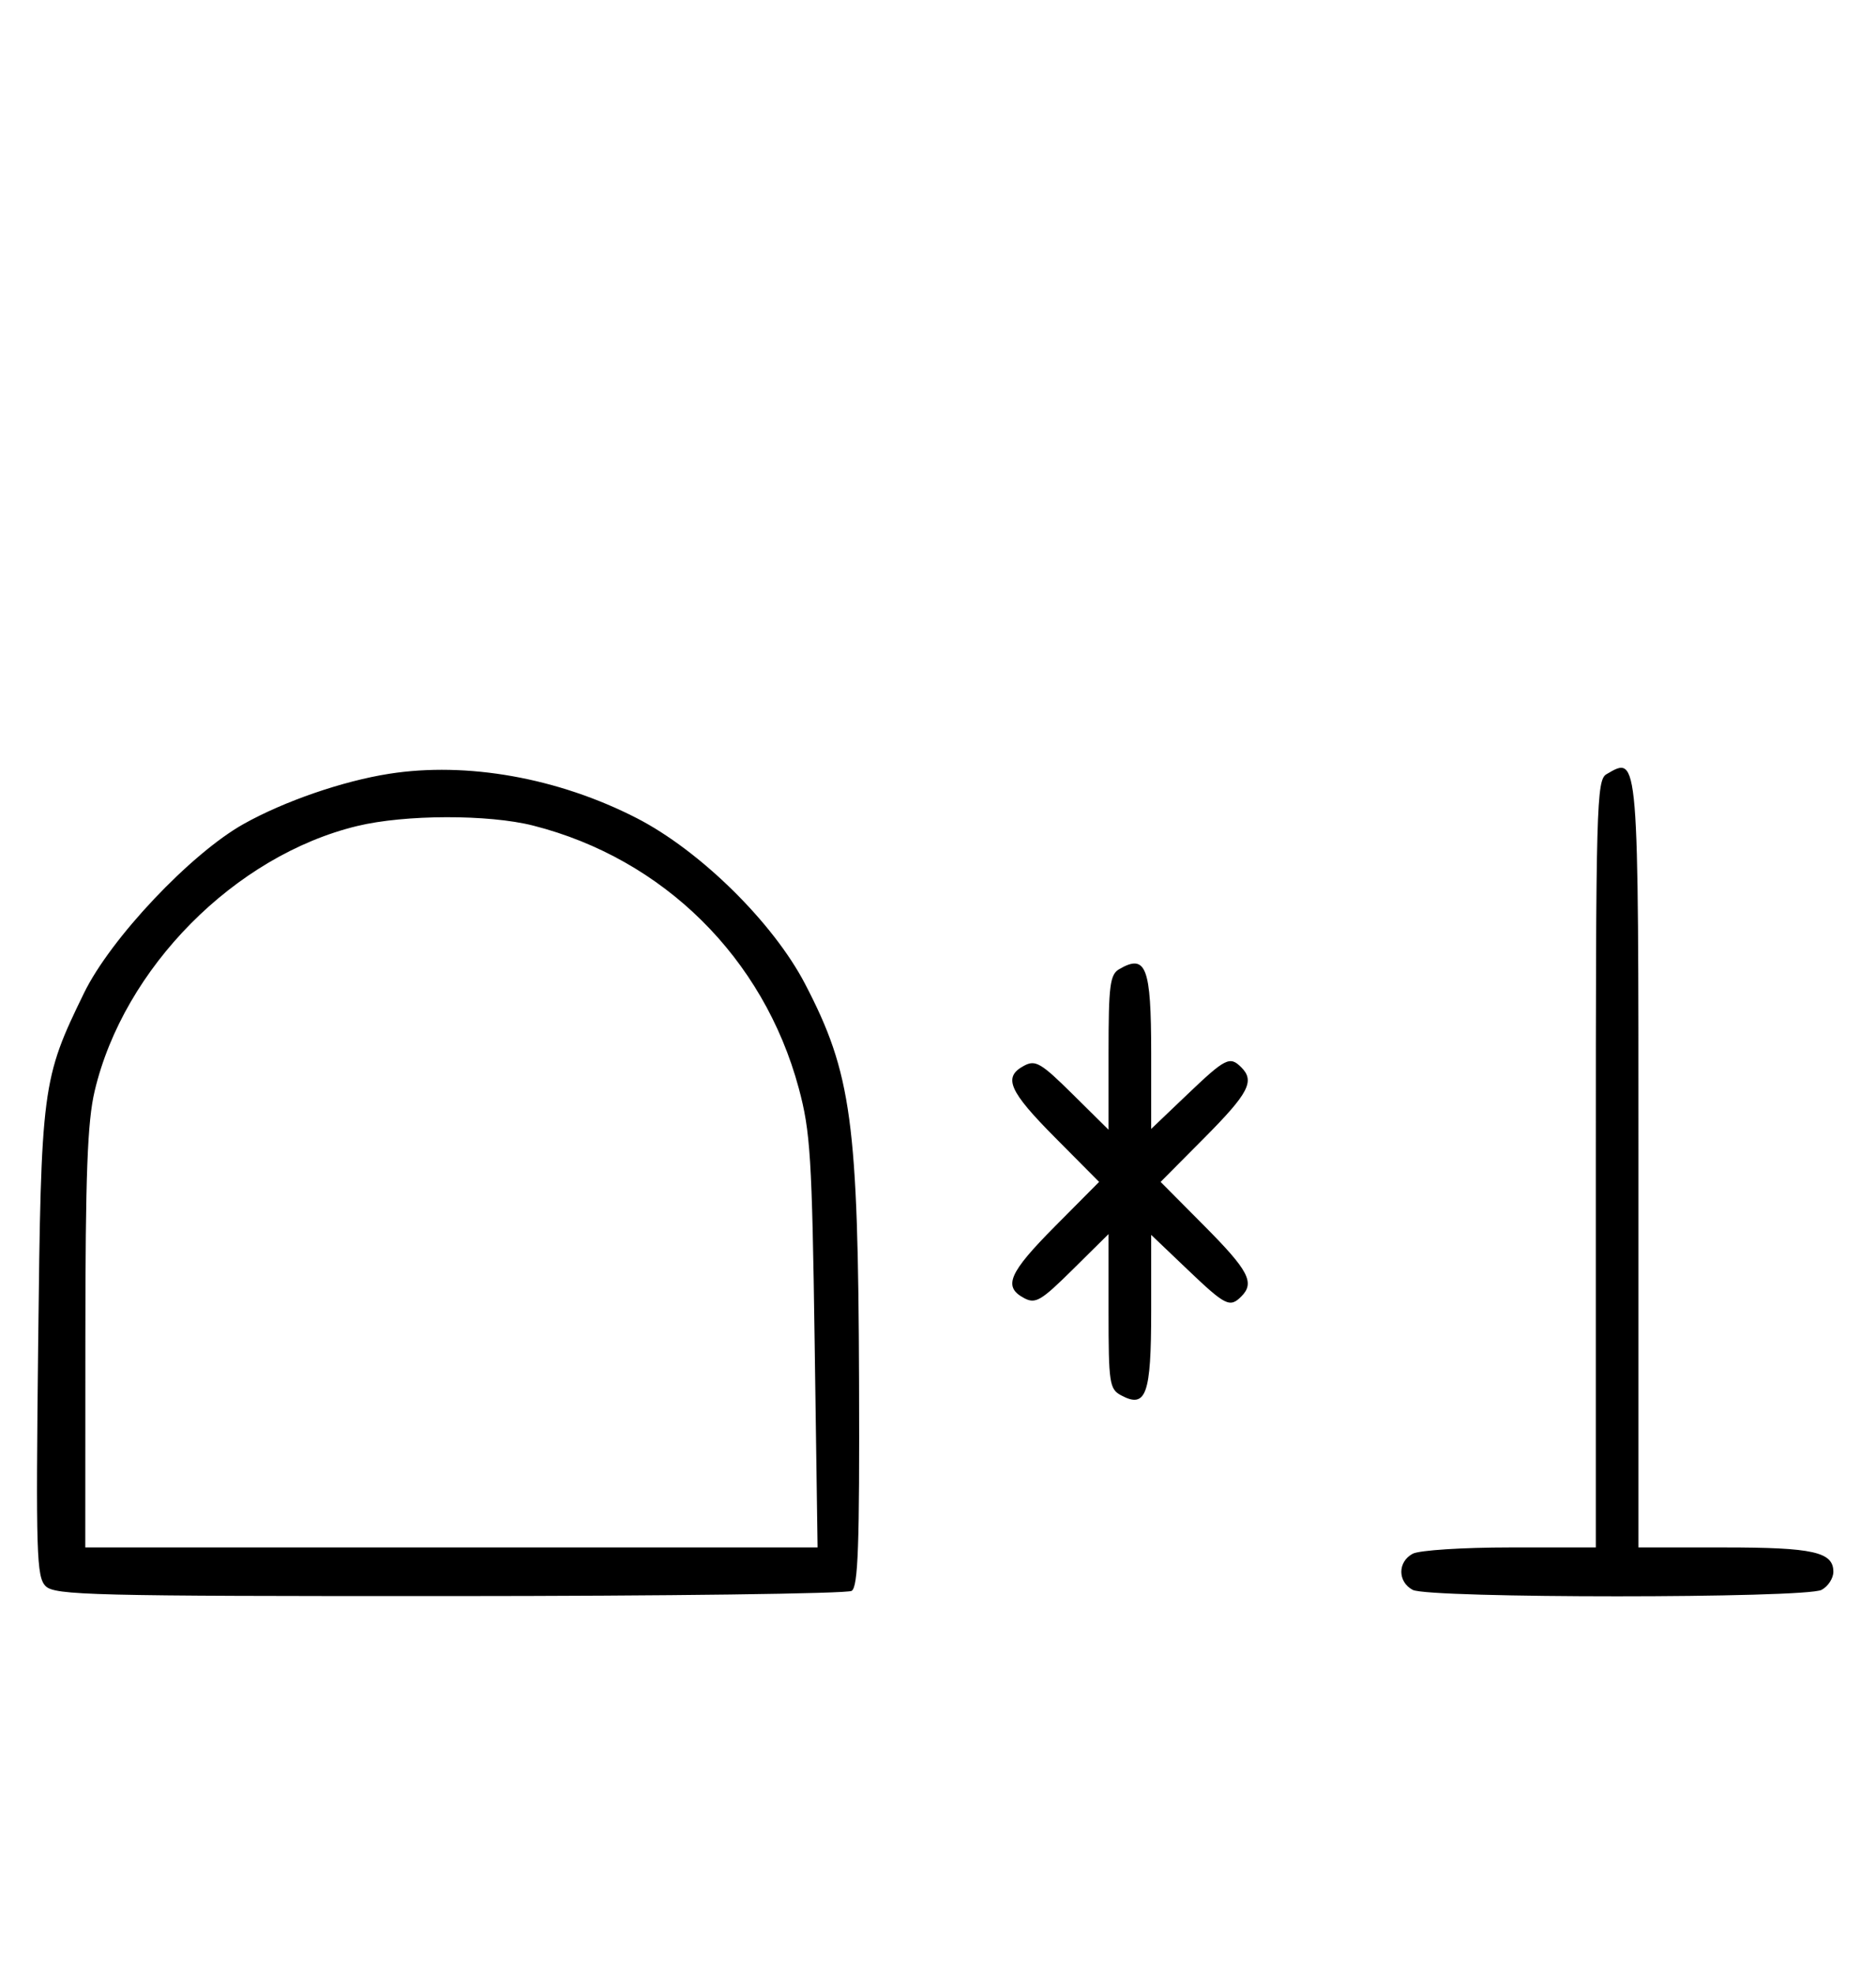 <svg xmlns="http://www.w3.org/2000/svg" width="308" height="324" viewBox="0 0 308 324" version="1.1">
	<path d="M 63.870 127.014 C 56.247 128.211, 46.649 131.523, 40 135.249 C 31.305 140.122, 18.158 154.043, 13.793 163 C 6.895 177.154, 6.745 178.306, 6.267 220.597 C 5.879 255.050, 5.996 258.853, 7.490 260.347 C 8.993 261.850, 14.995 261.999, 73.821 261.985 C 109.395 261.976, 139.097 261.591, 139.826 261.129 C 140.888 260.455, 141.130 253.639, 141.040 226.916 C 140.897 184.107, 139.823 176.185, 132.175 161.500 C 126.924 151.418, 114.926 139.613, 104.500 134.271 C 91.620 127.672, 76.672 125.002, 63.870 127.014 M 263.750 127.080 C 262.113 128.034, 262 132.152, 262 191.050 L 262 254 247.934 254 C 240.151 254, 233.005 254.462, 231.934 255.035 C 229.446 256.367, 229.446 259.633, 231.934 260.965 C 234.564 262.372, 296.436 262.372, 299.066 260.965 C 300.130 260.395, 301 259.061, 301 258 C 301 254.738, 297.692 254, 283.066 254 L 269 254 269 191.200 C 269 123.279, 269.058 123.988, 263.750 127.080 M 58.645 135.584 C 38.562 140.445, 20.305 158.877, 15.537 179.103 C 14.349 184.144, 14.026 192.762, 14.015 219.750 L 14 254 74.115 254 L 134.230 254 133.747 220.250 C 133.313 189.886, 133.050 185.708, 131.135 178.601 C 125.371 157.218, 108.907 140.946, 87.540 135.515 C 80.213 133.653, 66.488 133.685, 58.645 135.584 M 183.750 159.080 C 182.229 159.966, 182 161.758, 182 172.768 L 182 185.437 176.120 179.619 C 170.896 174.450, 170.004 173.927, 168.120 174.936 C 164.640 176.798, 165.626 179.076, 173.225 186.726 L 180.450 194 173.225 201.274 C 165.626 208.924, 164.640 211.202, 168.120 213.064 C 170.004 214.073, 170.896 213.550, 176.120 208.381 L 182 202.563 182 215.246 C 182 227.037, 182.145 228.007, 184.064 229.034 C 188.177 231.236, 189 228.934, 189 215.225 L 189 202.696 194.926 208.348 C 201.212 214.344, 201.907 214.693, 203.800 212.800 C 206.049 210.551, 205.003 208.550, 197.775 201.274 L 190.550 194 197.775 186.726 C 205.003 179.450, 206.049 177.449, 203.800 175.200 C 201.907 173.307, 201.212 173.656, 194.926 179.652 L 189 185.304 189 172.852 C 189 158.713, 188.161 156.511, 183.750 159.080 " stroke="none" fill="black" fill-rule="evenodd"/>
</svg>